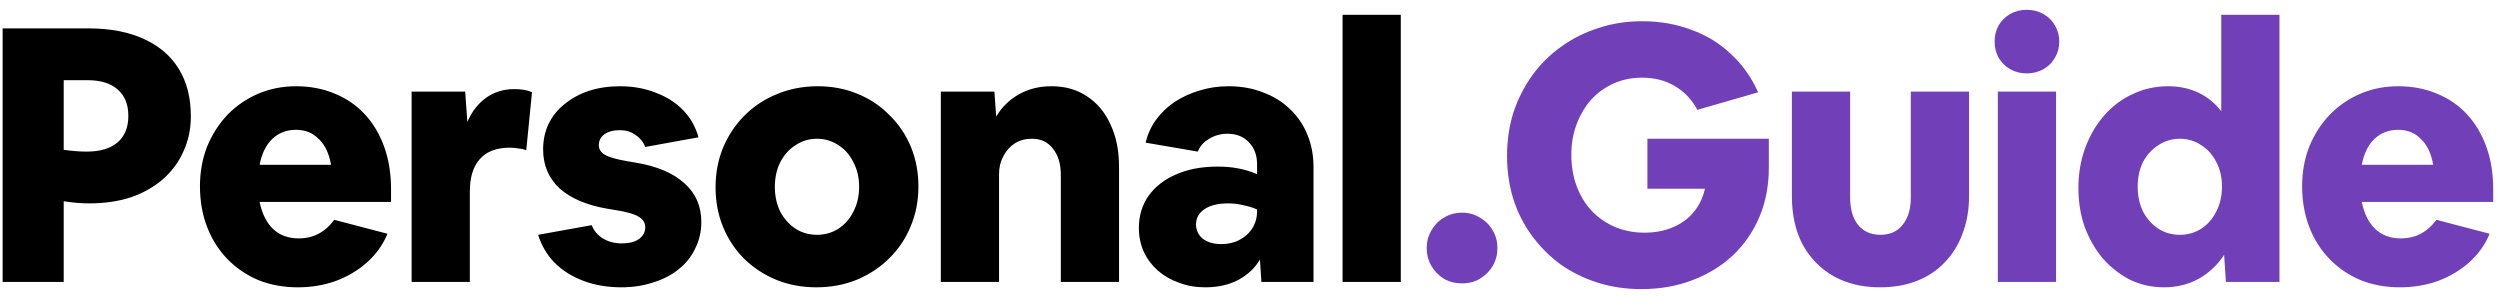 <svg width="133" height="16" viewBox="0 0 133 16" fill="none" xmlns="http://www.w3.org/2000/svg">
<path d="M0.14 15V1.51H4.7C5.84 1.51 6.815 1.694 7.626 2.061C8.449 2.428 9.076 2.96 9.507 3.657C9.938 4.354 10.153 5.196 10.153 6.184C10.153 6.868 10.02 7.495 9.754 8.065C9.501 8.635 9.133 9.129 8.652 9.547C8.183 9.952 7.62 10.269 6.961 10.497C6.302 10.712 5.568 10.82 4.757 10.82C4.326 10.82 3.87 10.782 3.389 10.706V15H0.14ZM3.389 4.265V7.97C3.832 8.033 4.238 8.065 4.605 8.065C5.314 8.065 5.859 7.907 6.239 7.59C6.632 7.261 6.828 6.786 6.828 6.165C6.828 5.557 6.638 5.088 6.258 4.759C5.891 4.43 5.352 4.265 4.643 4.265H3.389ZM15.844 15.285C15.084 15.285 14.387 15.158 13.754 14.905C13.121 14.639 12.57 14.265 12.101 13.784C11.633 13.303 11.271 12.733 11.018 12.074C10.765 11.415 10.638 10.693 10.638 9.908C10.638 9.148 10.765 8.445 11.018 7.799C11.284 7.153 11.645 6.589 12.101 6.108C12.57 5.627 13.114 5.253 13.735 4.987C14.356 4.721 15.027 4.588 15.749 4.588C16.509 4.588 17.2 4.721 17.82 4.987C18.441 5.24 18.973 5.608 19.416 6.089C19.86 6.57 20.201 7.147 20.442 7.818C20.683 8.489 20.803 9.237 20.803 10.06V10.744H13.811C13.938 11.365 14.178 11.846 14.533 12.188C14.888 12.517 15.338 12.682 15.882 12.682C16.288 12.682 16.642 12.6 16.946 12.435C17.263 12.27 17.541 12.023 17.782 11.694L20.613 12.435C20.372 13.018 20.012 13.524 19.53 13.955C19.061 14.373 18.511 14.702 17.877 14.943C17.244 15.171 16.566 15.285 15.844 15.285ZM15.749 6.906C15.242 6.906 14.818 7.071 14.476 7.4C14.147 7.717 13.925 8.173 13.811 8.768H17.611C17.51 8.173 17.294 7.717 16.965 7.4C16.648 7.071 16.243 6.906 15.749 6.906ZM21.898 15V4.873H24.748L24.863 6.488C25.103 5.931 25.439 5.5 25.869 5.196C26.3 4.892 26.8 4.74 27.37 4.74C27.535 4.74 27.7 4.753 27.864 4.778C28.029 4.803 28.175 4.848 28.302 4.911L27.997 7.989C27.858 7.938 27.712 7.907 27.561 7.894C27.421 7.869 27.276 7.856 27.123 7.856C26.414 7.856 25.882 8.059 25.527 8.464C25.173 8.857 24.995 9.433 24.995 10.193V15H21.898ZM33.055 15.285C32.321 15.285 31.649 15.171 31.041 14.943C30.433 14.715 29.92 14.392 29.502 13.974C29.097 13.556 28.806 13.062 28.628 12.492L31.478 11.979C31.592 12.27 31.789 12.505 32.067 12.682C32.359 12.859 32.694 12.948 33.074 12.948C33.467 12.948 33.771 12.872 33.986 12.72C34.214 12.555 34.328 12.346 34.328 12.093C34.328 11.852 34.208 11.662 33.967 11.523C33.739 11.384 33.34 11.27 32.77 11.181L32.314 11.105C31.212 10.915 30.364 10.554 29.768 10.022C29.186 9.477 28.894 8.787 28.894 7.951C28.894 7.457 28.989 7.007 29.179 6.602C29.382 6.184 29.667 5.829 30.034 5.538C30.402 5.234 30.832 5 31.326 4.835C31.833 4.67 32.384 4.588 32.979 4.588C33.676 4.588 34.309 4.702 34.879 4.93C35.462 5.145 35.95 5.456 36.342 5.861C36.735 6.266 37.007 6.748 37.159 7.305L34.328 7.818C34.214 7.539 34.037 7.324 33.796 7.172C33.568 7.007 33.296 6.925 32.979 6.925C32.625 6.925 32.346 7.001 32.143 7.153C31.953 7.292 31.858 7.482 31.858 7.723C31.858 7.938 31.966 8.109 32.181 8.236C32.397 8.363 32.796 8.477 33.378 8.578L33.834 8.654C34.962 8.844 35.823 9.211 36.418 9.756C37.014 10.288 37.311 10.972 37.311 11.808C37.311 12.315 37.204 12.783 36.988 13.214C36.786 13.645 36.494 14.012 36.114 14.316C35.747 14.62 35.297 14.854 34.765 15.019C34.246 15.196 33.676 15.285 33.055 15.285ZM43.426 15.285C42.666 15.285 41.957 15.152 41.298 14.886C40.652 14.62 40.082 14.246 39.588 13.765C39.107 13.284 38.733 12.72 38.467 12.074C38.201 11.428 38.068 10.725 38.068 9.965C38.068 9.205 38.201 8.502 38.467 7.856C38.746 7.197 39.126 6.627 39.607 6.146C40.101 5.652 40.677 5.272 41.336 5.006C42.007 4.727 42.729 4.588 43.502 4.588C44.262 4.588 44.965 4.721 45.611 4.987C46.27 5.253 46.84 5.633 47.321 6.127C47.815 6.608 48.195 7.172 48.461 7.818C48.727 8.464 48.86 9.167 48.86 9.927C48.86 10.687 48.721 11.396 48.442 12.055C48.176 12.701 47.796 13.265 47.302 13.746C46.821 14.227 46.244 14.607 45.573 14.886C44.914 15.152 44.199 15.285 43.426 15.285ZM43.464 12.492C43.882 12.492 44.262 12.384 44.604 12.169C44.946 11.941 45.212 11.637 45.402 11.257C45.605 10.864 45.706 10.427 45.706 9.946C45.706 9.452 45.605 9.015 45.402 8.635C45.212 8.242 44.946 7.938 44.604 7.723C44.262 7.495 43.882 7.381 43.464 7.381C43.046 7.381 42.666 7.495 42.324 7.723C41.982 7.938 41.71 8.242 41.507 8.635C41.317 9.015 41.222 9.452 41.222 9.946C41.222 10.427 41.317 10.864 41.507 11.257C41.71 11.637 41.982 11.941 42.324 12.169C42.666 12.384 43.046 12.492 43.464 12.492ZM50.052 15V4.873H52.902L52.997 6.203C53.288 5.709 53.687 5.316 54.194 5.025C54.701 4.734 55.283 4.588 55.942 4.588C56.664 4.588 57.291 4.765 57.823 5.12C58.368 5.475 58.786 5.975 59.077 6.621C59.381 7.254 59.533 8.008 59.533 8.882V15H56.436V9.319C56.436 8.724 56.297 8.255 56.018 7.913C55.752 7.558 55.378 7.381 54.897 7.381C54.555 7.381 54.251 7.463 53.985 7.628C53.732 7.793 53.529 8.021 53.377 8.312C53.225 8.591 53.149 8.907 53.149 9.262V15H50.052ZM64.122 15.285C63.615 15.285 63.147 15.203 62.716 15.038C62.285 14.886 61.912 14.671 61.595 14.392C61.279 14.113 61.032 13.784 60.854 13.404C60.677 13.011 60.588 12.587 60.588 12.131C60.588 11.485 60.759 10.915 61.101 10.421C61.456 9.927 61.944 9.547 62.564 9.281C63.197 9.002 63.932 8.863 64.768 8.863C65.174 8.863 65.541 8.895 65.87 8.958C66.2 9.021 66.535 9.123 66.877 9.262V8.749C66.877 8.255 66.731 7.862 66.44 7.571C66.162 7.267 65.781 7.115 65.3 7.115C64.945 7.115 64.623 7.204 64.331 7.381C64.04 7.546 63.837 7.774 63.723 8.065L60.949 7.59C61.05 7.147 61.234 6.741 61.5 6.374C61.766 6.007 62.096 5.69 62.488 5.424C62.894 5.158 63.337 4.955 63.818 4.816C64.299 4.664 64.812 4.588 65.357 4.588C66.028 4.588 66.636 4.696 67.181 4.911C67.739 5.114 68.22 5.411 68.625 5.804C69.031 6.184 69.341 6.64 69.556 7.172C69.772 7.691 69.879 8.268 69.879 8.901V15H67.105L67.029 13.803C66.776 14.246 66.396 14.607 65.889 14.886C65.382 15.152 64.793 15.285 64.122 15.285ZM63.628 11.941C63.628 12.245 63.748 12.498 63.989 12.701C64.243 12.891 64.572 12.986 64.977 12.986C65.344 12.986 65.668 12.91 65.946 12.758C66.237 12.606 66.466 12.397 66.63 12.131C66.795 11.865 66.877 11.567 66.877 11.238V11.143C66.649 11.042 66.402 10.966 66.136 10.915C65.87 10.852 65.604 10.82 65.338 10.82C64.806 10.82 64.388 10.921 64.084 11.124C63.78 11.327 63.628 11.599 63.628 11.941ZM71.425 15V0.788H74.522V15H71.425Z" fill="black"/>
<path d="M77.782 15.076C77.427 15.076 77.105 14.994 76.813 14.829C76.534 14.652 76.313 14.424 76.148 14.145C75.984 13.854 75.901 13.537 75.901 13.195C75.901 12.853 75.984 12.543 76.148 12.264C76.313 11.973 76.534 11.745 76.813 11.58C77.105 11.403 77.427 11.314 77.782 11.314C78.137 11.314 78.454 11.403 78.732 11.58C79.023 11.745 79.251 11.973 79.416 12.264C79.581 12.543 79.663 12.853 79.663 13.195C79.663 13.537 79.581 13.854 79.416 14.145C79.251 14.424 79.023 14.652 78.732 14.829C78.454 14.994 78.137 15.076 77.782 15.076ZM87.319 15.38C86.496 15.38 85.723 15.266 85.001 15.038C84.279 14.81 83.621 14.487 83.025 14.069C82.442 13.638 81.936 13.132 81.505 12.549C81.075 11.966 80.745 11.32 80.517 10.611C80.289 9.889 80.175 9.116 80.175 8.293C80.175 7.47 80.289 6.697 80.517 5.975C80.758 5.253 81.094 4.594 81.524 3.999C81.955 3.404 82.468 2.897 83.063 2.479C83.659 2.048 84.317 1.719 85.039 1.491C85.761 1.25 86.534 1.13 87.357 1.13C88.307 1.13 89.181 1.282 89.979 1.586C90.79 1.877 91.493 2.308 92.088 2.878C92.696 3.435 93.177 4.113 93.532 4.911L90.302 5.842C89.998 5.285 89.593 4.86 89.086 4.569C88.592 4.278 88.016 4.132 87.357 4.132C86.812 4.132 86.312 4.233 85.856 4.436C85.4 4.639 85.001 4.924 84.659 5.291C84.33 5.658 84.07 6.095 83.88 6.602C83.69 7.096 83.595 7.641 83.595 8.236C83.595 8.844 83.69 9.401 83.88 9.908C84.07 10.415 84.336 10.852 84.678 11.219C85.033 11.586 85.445 11.871 85.913 12.074C86.394 12.277 86.92 12.378 87.49 12.378C88.047 12.378 88.548 12.283 88.991 12.093C89.447 11.903 89.821 11.631 90.112 11.276C90.403 10.921 90.6 10.51 90.701 10.041H87.642V7.381H94.102V8.92C94.102 9.87 93.938 10.738 93.608 11.523C93.279 12.308 92.81 12.992 92.202 13.575C91.594 14.145 90.872 14.588 90.036 14.905C89.213 15.222 88.307 15.38 87.319 15.38ZM100.022 15.285C99.085 15.285 98.262 15.089 97.552 14.696C96.843 14.291 96.292 13.727 95.899 13.005C95.519 12.283 95.329 11.428 95.329 10.44V4.873H98.426V10.497C98.426 11.118 98.566 11.605 98.844 11.96C99.136 12.315 99.535 12.492 100.041 12.492C100.548 12.492 100.941 12.315 101.219 11.96C101.511 11.605 101.656 11.118 101.656 10.497V4.873H104.753V10.44C104.753 11.162 104.639 11.821 104.411 12.416C104.196 13.011 103.879 13.524 103.461 13.955C103.056 14.386 102.562 14.715 101.979 14.943C101.397 15.171 100.744 15.285 100.022 15.285ZM109.553 2.213C109.553 2.53 109.477 2.815 109.325 3.068C109.185 3.321 108.983 3.524 108.717 3.676C108.451 3.828 108.153 3.904 107.824 3.904C107.494 3.904 107.197 3.828 106.931 3.676C106.677 3.524 106.475 3.321 106.323 3.068C106.183 2.815 106.114 2.53 106.114 2.213C106.114 1.896 106.183 1.611 106.323 1.358C106.475 1.105 106.677 0.902 106.931 0.75C107.197 0.598 107.494 0.522 107.824 0.522C108.153 0.522 108.451 0.598 108.717 0.75C108.983 0.902 109.185 1.105 109.325 1.358C109.477 1.611 109.553 1.896 109.553 2.213ZM106.285 15V4.873H109.382V15H106.285ZM115.131 15.285C114.485 15.285 113.883 15.152 113.326 14.886C112.781 14.607 112.3 14.234 111.882 13.765C111.477 13.284 111.154 12.726 110.913 12.093C110.685 11.447 110.571 10.75 110.571 10.003C110.571 9.243 110.691 8.534 110.932 7.875C111.173 7.216 111.508 6.64 111.939 6.146C112.37 5.652 112.876 5.272 113.459 5.006C114.042 4.727 114.669 4.588 115.34 4.588C115.935 4.588 116.474 4.702 116.955 4.93C117.436 5.158 117.842 5.487 118.171 5.918V0.788H121.268V15H118.418L118.323 13.556C117.981 14.088 117.531 14.512 116.974 14.829C116.417 15.133 115.802 15.285 115.131 15.285ZM115.967 12.492C116.385 12.492 116.765 12.384 117.107 12.169C117.449 11.941 117.715 11.637 117.905 11.257C118.108 10.864 118.209 10.421 118.209 9.927C118.209 9.433 118.108 8.996 117.905 8.616C117.715 8.236 117.449 7.938 117.107 7.723C116.765 7.495 116.385 7.381 115.967 7.381C115.549 7.381 115.169 7.495 114.827 7.723C114.485 7.938 114.213 8.236 114.01 8.616C113.82 8.996 113.725 9.433 113.725 9.927C113.725 10.421 113.82 10.864 114.01 11.257C114.213 11.637 114.485 11.941 114.827 12.169C115.169 12.384 115.549 12.492 115.967 12.492ZM127.679 15.285C126.919 15.285 126.222 15.158 125.589 14.905C124.956 14.639 124.405 14.265 123.936 13.784C123.467 13.303 123.106 12.733 122.853 12.074C122.6 11.415 122.473 10.693 122.473 9.908C122.473 9.148 122.6 8.445 122.853 7.799C123.119 7.153 123.48 6.589 123.936 6.108C124.405 5.627 124.949 5.253 125.57 4.987C126.191 4.721 126.862 4.588 127.584 4.588C128.344 4.588 129.034 4.721 129.655 4.987C130.276 5.24 130.808 5.608 131.251 6.089C131.694 6.57 132.036 7.147 132.277 7.818C132.518 8.489 132.638 9.237 132.638 10.06V10.744H125.646C125.773 11.365 126.013 11.846 126.368 12.188C126.723 12.517 127.172 12.682 127.717 12.682C128.122 12.682 128.477 12.6 128.781 12.435C129.098 12.27 129.376 12.023 129.617 11.694L132.448 12.435C132.207 13.018 131.846 13.524 131.365 13.955C130.896 14.373 130.345 14.702 129.712 14.943C129.079 15.171 128.401 15.285 127.679 15.285ZM127.584 6.906C127.077 6.906 126.653 7.071 126.311 7.4C125.982 7.717 125.76 8.173 125.646 8.768H129.446C129.345 8.173 129.129 7.717 128.8 7.4C128.483 7.071 128.078 6.906 127.584 6.906Z" fill="#7140B8"/>
</svg>
